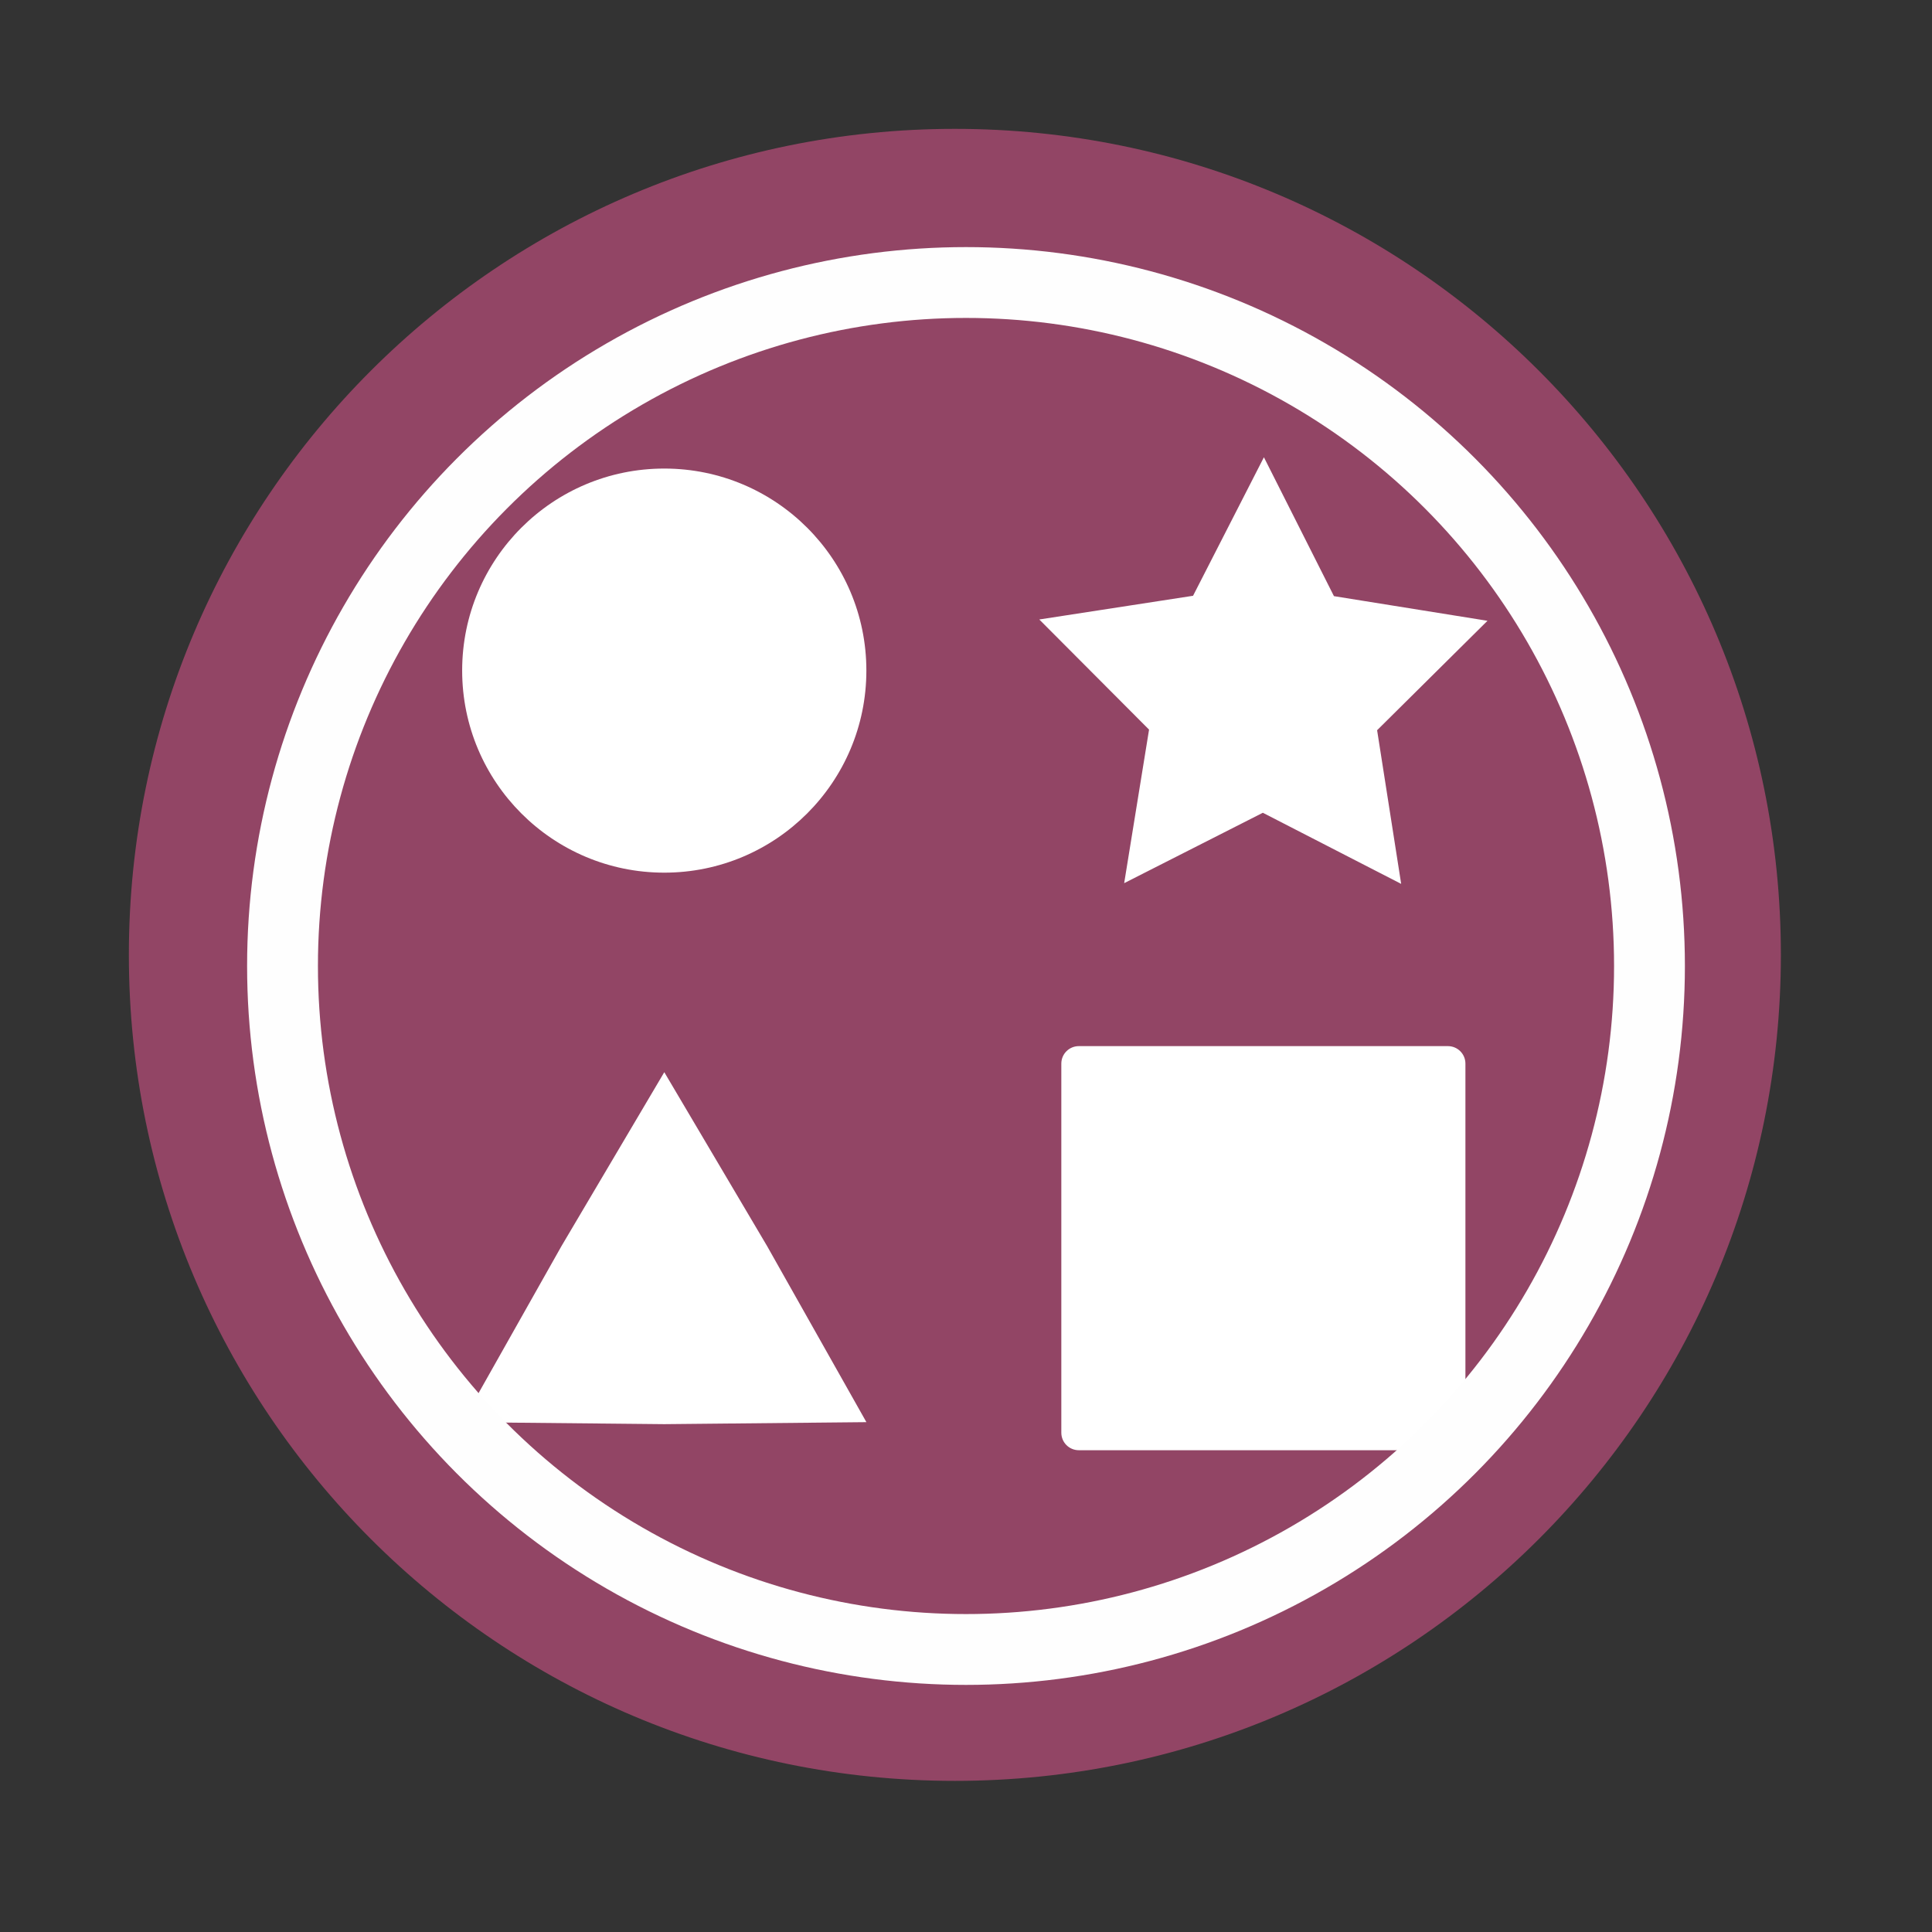 <svg height="512" viewBox="0 0 512 512" width="512" xmlns="http://www.w3.org/2000/svg">
 <rect x="0" y="0" width="512" height="512" fill="#333333" stroke="none"/>
 <path d="m471.95 253.05c0 120.9-98.01 218.9-218.9 218.9-120.9 0-218.9-98.01-218.9-218.9 0-120.9 98.01-218.9 218.9-218.9 120.9 0 218.9 98.01 218.9 218.9" fill="#924565" fill-rule="evenodd"/>
 <path d="m334.953 121.169l-18.781 36.719-40.75 6.281 29.09 29.19-6.594 40.688 36.75-18.656 36.656 18.844-6.375-40.719 29.25-29-40.688-6.531-18.563-36.812m-158.91 3c-29.575 0-53.56 23.956-53.56 53.53 0 29.575 23.987 53.56 53.56 53.56 29.575 0 53.56-23.987 53.56-53.56 0-29.575-23.987-53.53-53.56-53.53m109.88 153.06c-2.587 0-4.656 2.069-4.656 4.656v97.78c0 2.587 2.069 4.656 4.656 4.656h97.78c2.587 0 4.656-2.069 4.656-4.656v-97.78c0-2.587-2.069-4.656-4.656-4.656zm-109.87 6.906l-27.25 46.09-26.312 46.656 53.56.531 53.56-.531-26.313-46.656-27.25-46.09" fill="#ffffff"/>
<circle cx="256" stroke="#fefefe" cy="256" r="181.13" stroke-width="18.771" fill="none" /></svg>
